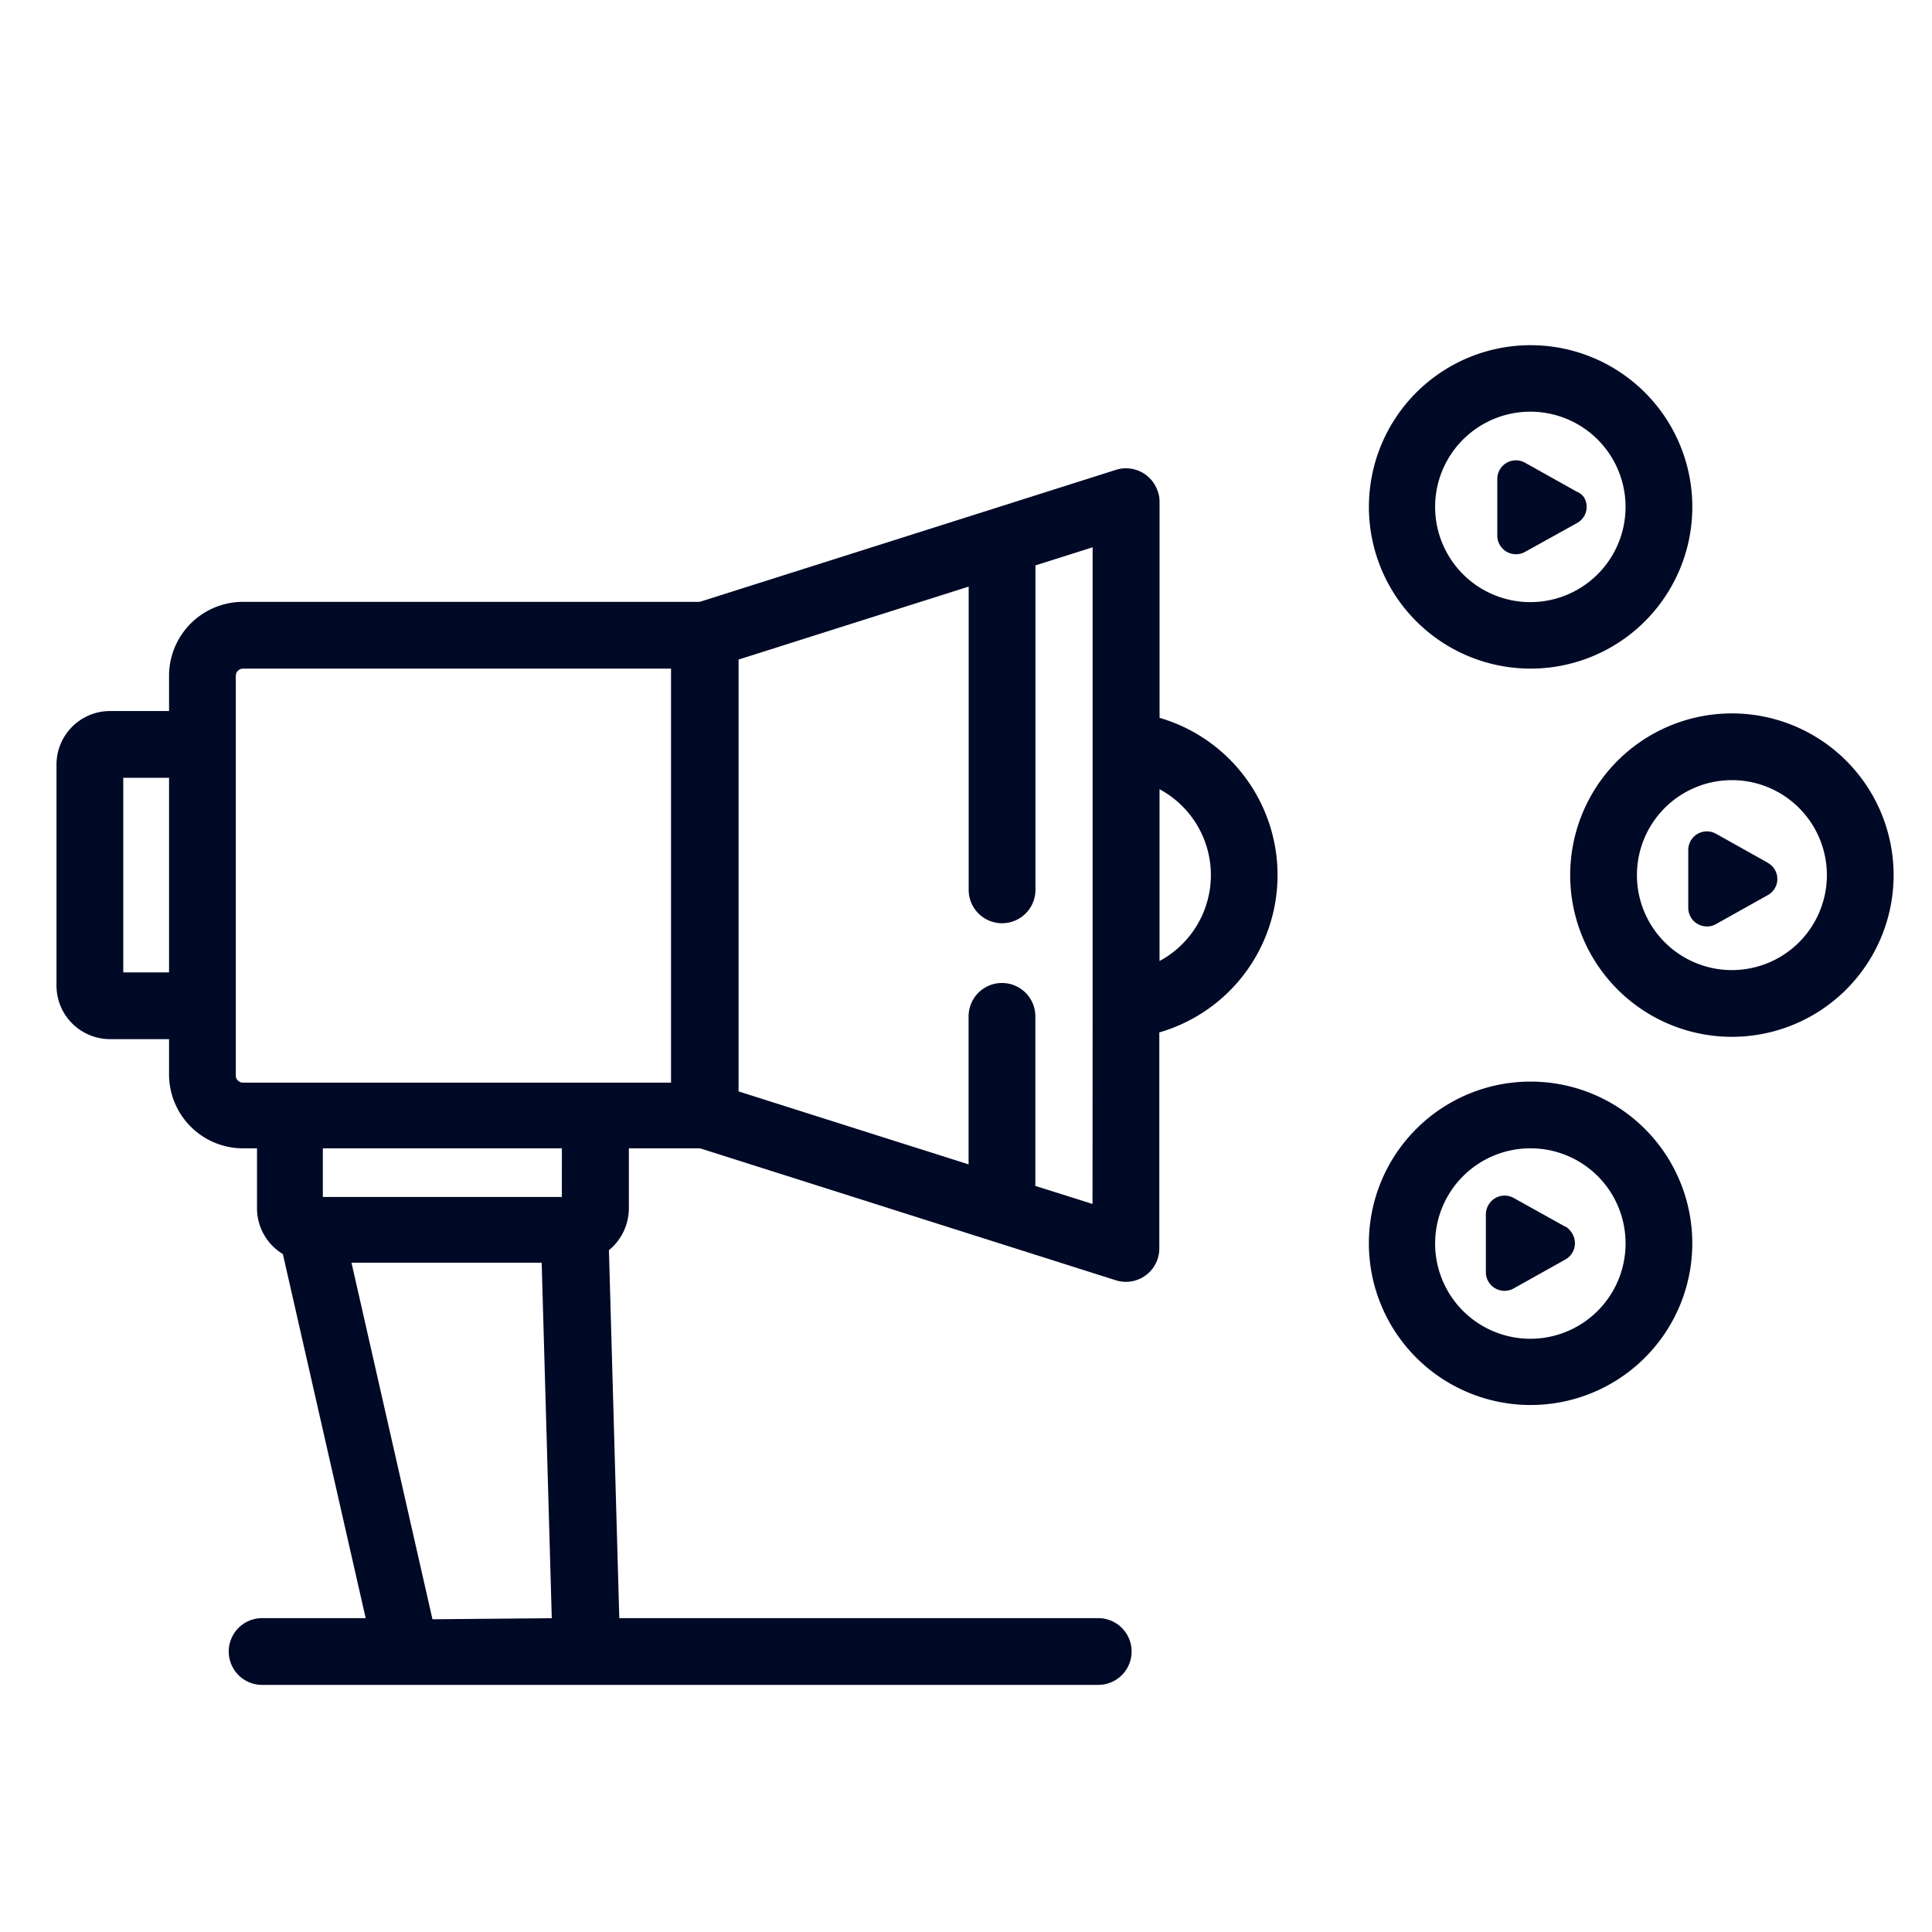 <svg xmlns="http://www.w3.org/2000/svg" xmlns:xlink="http://www.w3.org/1999/xlink" width="70" height="70" viewBox="0 0 70 70">
  <defs>
    <clipPath id="clip-path">
      <path id="Intersection_11" data-name="Intersection 11" d="M0,49.218V0H67.265V49.218Z" fill="#000926"/>
    </clipPath>
    <clipPath id="clip-path-2">
      <path id="Path_1134" data-name="Path 1134" d="M2.25,61.919H69.516V12.7H2.25V61.919Z" transform="translate(-2.25 -12.7)" fill="none"/>
    </clipPath>
  </defs>
  <g id="Marketing" transform="translate(0.105)">
    <rect id="Rectangle_565" data-name="Rectangle 565" width="70" height="70" transform="translate(-0.105)" fill="none"/>
    <g id="Marketing-2" data-name="Marketing" transform="translate(1.942 11.906)">
      <g id="Group_300" data-name="Group 300" transform="translate(0)" clip-path="url(#clip-path)">
        <g id="Group_299" data-name="Group 299" transform="translate(0 0)" clip-path="url(#clip-path-2)">
          <path id="Path_1127" data-name="Path 1127" d="M58.829,25.059A5.859,5.859,0,1,1,64.689,19.2a5.859,5.859,0,0,1-5.859,5.859Zm0-9.309A3.45,3.45,0,1,0,62.27,19.2h0a3.45,3.45,0,0,0-3.441-3.45Z" transform="translate(-5.42 -12.74)" fill="#000926"/>
          <path id="Path_1128" data-name="Path 1128" d="M60.808,18.924l-1.875-1.05a.675.675,0,0,0-1,.591v2.053a.675.675,0,0,0,.675.675.684.684,0,0,0,.328-.084l1.875-1.041a.666.666,0,0,0,.262-.938.591.591,0,0,0-.262-.206Z" transform="translate(-5.73 -13.018)" fill="#000926"/>
          <path id="Path_1129" data-name="Path 1129" d="M58.829,53.519a5.859,5.859,0,1,1,5.859-5.859,5.859,5.859,0,0,1-5.859,5.859Zm0-9.3a3.45,3.45,0,1,0,3.441,3.441h0A3.441,3.441,0,0,0,58.829,44.219Z" transform="translate(-5.42 -14.519)" fill="#000926"/>
          <path id="Path_1130" data-name="Path 1130" d="M66.609,39.289a5.859,5.859,0,1,1,5.859-5.859h0a5.859,5.859,0,0,1-5.859,5.859Zm0-9.3a3.441,3.441,0,1,0,3.441,3.441h0A3.441,3.441,0,0,0,66.609,29.989Z" transform="translate(-5.906 -13.629)" fill="#000926"/>
          <path id="Path_1131" data-name="Path 1131" d="M42.216,27.137V19.309a1.05,1.05,0,0,0-.066-.375,1.209,1.209,0,0,0-1.519-.778L25.556,22.937H9.009a2.681,2.681,0,0,0-2.681,2.681v1.275H4.191A1.941,1.941,0,0,0,2.25,28.834v8.006a1.941,1.941,0,0,0,1.941,1.941H6.328v1.275a2.681,2.681,0,0,0,2.681,2.681h.506v2.2a1.941,1.941,0,0,0,.937,1.631l3,13.191H9.7a1.209,1.209,0,0,0,0,2.419H39.994a1.209,1.209,0,0,0,0-2.419H22.641l-.375-13.331a1.969,1.969,0,0,0,.722-1.491v-2.2h2.578l15.066,4.781a1.238,1.238,0,0,0,.366.056h0a1.209,1.209,0,0,0,1.209-1.209V38.537a5.934,5.934,0,0,0,0-11.4ZM4.669,36.362v-7.05H6.328v7.05Zm4.078,3.75V25.619a.262.262,0,0,1,.262-.262H24.516v15H9.009a.262.262,0,0,1-.263-.291ZM15.872,59.8,12.938,46.881h6.891l.366,12.881Zm4.687-15.3H11.9V42.737h8.662Zm19.228.253L37.716,44.1V37.956a1.209,1.209,0,0,0-2.419,0v5.363l-8.334-2.644V25.028L35.3,22.384V33.372h0a1.209,1.209,0,1,0,2.419,0V21.616l2.072-.656V37.544h0Zm2.428-8.766V29.725a3.534,3.534,0,0,1,0,6.225Z" transform="translate(-2.25 -13.037)" fill="#000926"/>
          <path id="Path_1132" data-name="Path 1132" d="M68.188,33.264l-1.875-1.05a.675.675,0,0,0-1,.591V34.9a.675.675,0,0,0,.675.675.637.637,0,0,0,.328-.084l1.875-1.05a.666.666,0,0,0,0-1.172Z" transform="translate(-6.191 -13.914)" fill="#000926"/>
          <path id="Path_1133" data-name="Path 1133" d="M60.387,47.344,58.512,46.3a.675.675,0,0,0-.937.263.684.684,0,0,0-.084.328v2.091a.675.675,0,0,0,.675.675.684.684,0,0,0,.328-.084l1.875-1.05a.675.675,0,0,0,.253-.938.75.75,0,0,0-.253-.263Z" transform="translate(-5.702 -14.794)" fill="#000926"/>
        </g>
      </g>
    </g>
  </g>
</svg>
